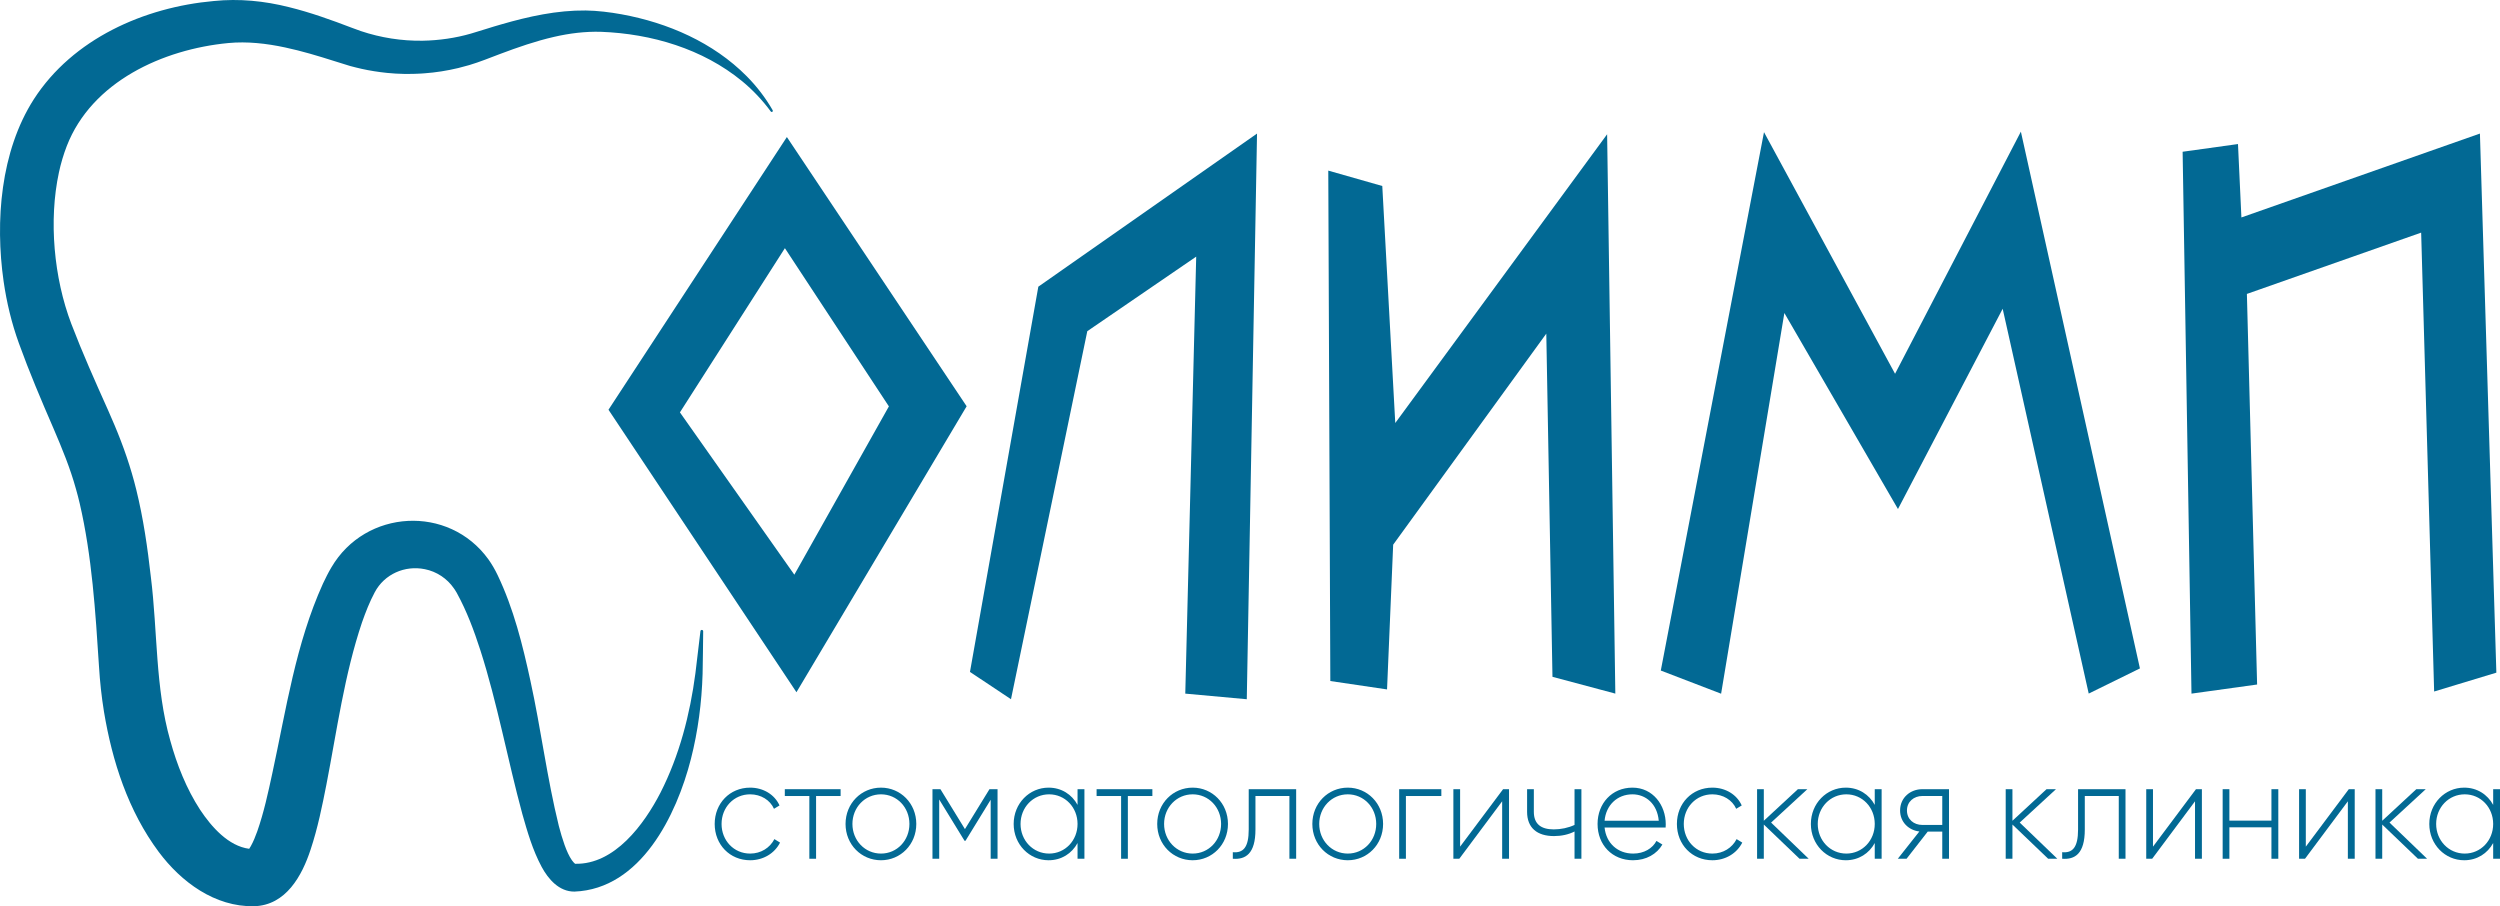 <svg width="160" height="58" viewBox="0 0 160 58" fill="none" xmlns="http://www.w3.org/2000/svg">
<path d="M50.837 36.781L56.889 26.009L50.233 15.883L43.515 26.392L50.838 36.781H50.837H50.837ZM50.361 8.772L61.865 26.001L50.973 44.302L38.943 26.223L50.359 8.772H50.361Z" fill="#026994"/>
<path d="M80.45 8.548L79.794 44.751L75.858 44.392L76.557 16.424L69.587 21.196L64.703 44.751L62.078 43.003L66.453 18.347L80.45 8.548Z" fill="#026994"/>
<path d="M103.381 44.391L99.358 43.316L98.963 21.352L89.163 34.859L88.771 44.123L85.141 43.586L85.01 10.919L88.466 11.904L89.297 27.073L102.856 8.592L103.381 44.391Z" fill="#026994"/>
<path d="M136.955 42.779L133.678 44.389L128.171 19.761L121.47 32.578L114.199 20.032L110.151 44.397L106.291 42.915L112.896 8.458L121.284 23.922L129.336 8.425L136.955 42.779Z" fill="#026994"/>
<path d="M159.767 43.05L155.785 44.257L154.954 14.888L143.801 18.811L144.455 43.809L140.255 44.392L139.688 9.712L143.231 9.219L143.45 13.917L158.715 8.548L159.767 43.05Z" fill="#026994"/>
<path d="M45.74 52.733C45.74 51.415 46.706 50.409 48.008 50.409C48.854 50.409 49.578 50.854 49.889 51.549L49.535 51.763C49.285 51.201 48.698 50.837 48.008 50.837C46.965 50.837 46.18 51.673 46.18 52.733C46.18 53.792 46.965 54.629 48.008 54.629C48.707 54.629 49.276 54.255 49.561 53.703L49.923 53.926C49.578 54.611 48.854 55.056 48.008 55.056C46.706 55.056 45.74 54.051 45.74 52.733Z" fill="#026994"/>
<path d="M53.799 50.945H52.229V54.96H51.798V50.945H50.228V50.508H53.799V50.945Z" fill="#026994"/>
<path d="M58.203 52.733C58.203 51.673 57.41 50.837 56.383 50.837C55.357 50.837 54.555 51.673 54.555 52.733C54.555 53.792 55.357 54.629 56.383 54.629C57.41 54.629 58.203 53.792 58.203 52.733ZM54.115 52.733C54.115 51.415 55.124 50.409 56.383 50.409C57.634 50.409 58.643 51.415 58.643 52.733C58.643 54.05 57.634 55.056 56.383 55.056C55.124 55.056 54.115 54.051 54.115 52.733Z" fill="#026994"/>
<path d="M63.843 54.96H63.403V51.185L61.791 53.811H61.73L60.109 51.167V54.96H59.678V50.508H60.187L61.756 53.063L63.326 50.508H63.843V54.96Z" fill="#026994"/>
<path d="M68.963 52.733C68.963 51.673 68.169 50.837 67.143 50.837C66.117 50.837 65.315 51.673 65.315 52.733C65.315 53.792 66.117 54.629 67.143 54.629C68.169 54.629 68.963 53.792 68.963 52.733ZM69.403 50.507V54.959H68.963V53.953C68.601 54.62 67.937 55.056 67.109 55.056C65.884 55.056 64.875 54.051 64.875 52.733C64.875 51.415 65.884 50.409 67.109 50.409C67.937 50.409 68.601 50.846 68.963 51.513V50.507H69.403V50.507Z" fill="#026994"/>
<path d="M73.752 50.945H72.183V54.96H71.751V50.945H70.182V50.508H73.752V50.945Z" fill="#026994"/>
<path d="M78.15 52.733C78.15 51.673 77.357 50.837 76.331 50.837C75.305 50.837 74.502 51.673 74.502 52.733C74.502 53.792 75.305 54.629 76.331 54.629C77.357 54.629 78.15 53.792 78.15 52.733ZM74.062 52.733C74.062 51.415 75.072 50.409 76.331 50.409C77.581 50.409 78.59 51.415 78.59 52.733C78.59 54.05 77.581 55.056 76.331 55.056C75.072 55.056 74.062 54.051 74.062 52.733Z" fill="#026994"/>
<path d="M82.954 54.96H82.522V50.945H80.349V53.09C80.349 54.648 79.711 55.022 78.9 54.96V54.541C79.564 54.603 79.918 54.239 79.918 53.09V50.508H82.954V54.96L82.954 54.96Z" fill="#026994"/>
<path d="M88.078 52.733C88.078 51.673 87.285 50.837 86.258 50.837C85.232 50.837 84.43 51.673 84.43 52.733C84.43 53.792 85.232 54.629 86.258 54.629C87.285 54.629 88.078 53.792 88.078 52.733ZM83.99 52.733C83.99 51.415 84.999 50.409 86.258 50.409C87.509 50.409 88.518 51.415 88.518 52.733C88.518 54.05 87.509 55.056 86.258 55.056C84.999 55.056 83.99 54.051 83.99 52.733Z" fill="#026994"/>
<path d="M92.246 50.945H89.978V54.96H89.547V50.508H92.246V50.945Z" fill="#026994"/>
<path d="M96.577 50.508V54.96H96.138V51.283L93.395 54.96H93.016V50.508H93.447V54.185L96.198 50.508H96.577Z" fill="#026994"/>
<path d="M101.21 50.508V54.96H100.77V53.215C100.391 53.411 99.925 53.509 99.459 53.509C98.364 53.509 97.734 52.974 97.734 51.96V50.508H98.166V51.96C98.166 52.734 98.623 53.081 99.442 53.081C99.899 53.081 100.365 52.983 100.77 52.796V50.508H101.21V50.508Z" fill="#026994"/>
<path d="M102.693 52.528H106.16C106.065 51.442 105.323 50.837 104.478 50.837C103.495 50.837 102.779 51.54 102.693 52.528ZM106.608 52.751C106.608 52.822 106.6 52.893 106.6 52.964H102.693C102.796 53.97 103.538 54.629 104.521 54.629C105.228 54.629 105.763 54.291 106.013 53.819L106.393 54.05C106.039 54.656 105.366 55.056 104.513 55.056C103.184 55.056 102.244 54.077 102.244 52.733C102.244 51.424 103.158 50.409 104.478 50.409C105.789 50.409 106.608 51.531 106.608 52.751V52.751Z" fill="#026994"/>
<path d="M107.322 52.733C107.322 51.415 108.288 50.409 109.591 50.409C110.436 50.409 111.16 50.854 111.471 51.549L111.117 51.763C110.867 51.201 110.28 50.837 109.591 50.837C108.547 50.837 107.762 51.673 107.762 52.733C107.762 53.792 108.547 54.629 109.591 54.629C110.289 54.629 110.858 54.255 111.143 53.703L111.505 53.926C111.16 54.611 110.436 55.056 109.591 55.056C108.288 55.056 107.322 54.051 107.322 52.733Z" fill="#026994"/>
<path d="M115.17 54.96L112.884 52.77V54.96H112.453V50.508H112.884V52.529L115.066 50.508H115.67L113.35 52.645L115.756 54.96H115.17Z" fill="#026994"/>
<path d="M119.984 52.733C119.984 51.673 119.191 50.837 118.165 50.837C117.139 50.837 116.336 51.673 116.336 52.733C116.336 53.792 117.139 54.629 118.165 54.629C119.191 54.629 119.984 53.792 119.984 52.733ZM120.424 50.507V54.959H119.984V53.953C119.622 54.62 118.958 55.056 118.13 55.056C116.905 55.056 115.896 54.051 115.896 52.733C115.896 51.415 116.905 50.409 118.13 50.409C118.958 50.409 119.622 50.846 119.984 51.513V50.507H120.424V50.507Z" fill="#026994"/>
<path d="M124.305 52.796V50.944H123.028C122.485 50.944 122.045 51.31 122.045 51.871C122.045 52.44 122.485 52.796 123.028 52.796H124.305V52.796ZM124.736 54.96H124.305V53.224H123.373L122.02 54.96H121.459L122.839 53.215C122.157 53.135 121.606 52.618 121.606 51.871C121.606 51.051 122.261 50.508 123.028 50.508H124.736V54.96Z" fill="#026994"/>
<path d="M131.082 54.96L128.796 52.77V54.96H128.365V50.508H128.796V52.529L130.978 50.508H131.582L129.262 52.645L131.668 54.96H131.082Z" fill="#026994"/>
<path d="M136.032 54.96H135.601V50.945H133.427V53.09C133.427 54.648 132.789 55.022 131.979 54.96V54.541C132.643 54.603 132.996 54.239 132.996 53.09V50.508H136.032V54.96L136.032 54.96Z" fill="#026994"/>
<path d="M140.921 50.508V54.96H140.481V51.283L137.739 54.96H137.359V50.508H137.791V54.185L140.542 50.508H140.921Z" fill="#026994"/>
<path d="M145.812 50.508V54.96H145.372V52.948H142.681V54.96H142.25V50.508H142.681V52.52H145.372V50.508H145.812Z" fill="#026994"/>
<path d="M150.702 50.508V54.96H150.263V51.283L147.52 54.96H147.141V50.508H147.572V54.185L150.323 50.508H150.702Z" fill="#026994"/>
<path d="M154.748 54.96L152.462 52.77V54.96H152.031V50.508H152.462V52.529L154.644 50.508H155.248L152.928 52.645L155.334 54.96H154.748Z" fill="#026994"/>
<path d="M159.563 52.733C159.563 51.673 158.769 50.837 157.743 50.837C156.717 50.837 155.914 51.673 155.914 52.733C155.914 53.792 156.717 54.629 157.743 54.629C158.769 54.629 159.563 53.792 159.563 52.733ZM160.002 50.507V54.959H159.563V53.953C159.2 54.62 158.536 55.056 157.708 55.056C156.484 55.056 155.475 54.051 155.475 52.733C155.475 51.415 156.484 50.409 157.708 50.409C158.536 50.409 159.2 50.846 159.563 51.513V50.507H160.002V50.507Z" fill="#026994"/>
<path d="M15.836 54.46C15.835 54.461 15.834 54.463 15.832 54.464C15.833 54.463 15.834 54.462 15.836 54.46ZM44.828 40.392L44.506 43.089C44.159 45.728 43.48 48.355 42.272 50.728C41.224 52.763 39.33 55.341 36.813 55.282C36.804 55.281 36.785 55.282 36.79 55.28C36.79 55.279 36.791 55.279 36.792 55.277C36.795 55.275 36.799 55.272 36.786 55.263C36.761 55.244 36.679 55.17 36.598 55.051C36.514 54.932 36.429 54.777 36.35 54.61C36.271 54.44 36.197 54.257 36.129 54.066C35.992 53.683 35.873 53.274 35.764 52.857C35.011 49.803 34.622 46.663 33.949 43.58C33.449 41.275 32.876 38.959 31.846 36.803C31.679 36.456 31.479 36.106 31.254 35.793C28.718 32.285 23.393 32.582 21.211 36.31C21.012 36.64 20.832 37.008 20.669 37.352C18.926 41.2 18.315 45.406 17.429 49.486C17.154 50.759 16.886 51.999 16.469 53.194C16.35 53.526 16.214 53.866 16.052 54.154C16.014 54.221 15.98 54.276 15.948 54.323C14.618 54.147 13.543 52.934 12.803 51.819C11.937 50.489 11.323 48.948 10.896 47.393C9.932 44.004 10.091 40.431 9.656 36.934C9.444 35.059 9.178 33.193 8.721 31.34C8.376 29.932 7.897 28.55 7.334 27.217C7.212 26.929 7.046 26.537 6.917 26.253C6.088 24.405 5.281 22.6 4.562 20.72C3.448 17.786 3.109 14.107 3.771 11.037C3.893 10.465 4.064 9.888 4.275 9.342C5.88 5.218 10.431 3.154 14.613 2.755C15.821 2.64 17.061 2.782 18.248 3.037C19.315 3.264 20.355 3.579 21.397 3.909C21.707 4.01 22.1 4.133 22.413 4.225C22.625 4.279 22.918 4.358 23.131 4.403C23.659 4.522 24.232 4.61 24.77 4.666C24.891 4.677 25.196 4.698 25.321 4.71C25.436 4.714 25.765 4.727 25.873 4.731C26.003 4.733 26.29 4.73 26.424 4.729C26.534 4.731 26.68 4.718 26.791 4.715C26.893 4.706 27.06 4.707 27.158 4.693C27.265 4.682 27.611 4.655 27.705 4.642C27.826 4.628 28.125 4.582 28.25 4.568C28.352 4.551 28.698 4.488 28.79 4.472C28.919 4.45 29.193 4.38 29.326 4.355C29.554 4.3 29.805 4.232 30.031 4.166C30.692 3.97 31.363 3.696 32.007 3.453C33.136 3.028 34.278 2.63 35.453 2.361C36.439 2.132 37.454 2.006 38.467 2.036C41.691 2.157 44.971 3.122 47.493 5.193C48.182 5.761 48.798 6.415 49.331 7.136C49.355 7.169 49.403 7.177 49.437 7.148C49.465 7.125 49.468 7.083 49.45 7.052C48.996 6.262 48.434 5.528 47.785 4.874C45.646 2.718 42.74 1.454 39.779 0.915C39.03 0.78 38.245 0.682 37.483 0.671C35.653 0.651 33.84 1.051 32.092 1.557C31.448 1.736 30.788 1.963 30.146 2.148C29.144 2.438 28.095 2.586 27.058 2.606C25.71 2.627 24.37 2.415 23.095 1.989C22.929 1.927 22.664 1.837 22.504 1.773C21.212 1.279 19.864 0.793 18.496 0.457C16.93 0.061 15.3 -0.102 13.686 0.065C9.225 0.462 4.658 2.483 2.165 6.352C0.029 9.687 -0.317 14.166 0.231 18.006C0.424 19.353 0.746 20.691 1.211 21.974C1.871 23.804 2.65 25.638 3.419 27.409C3.985 28.728 4.492 29.959 4.866 31.311C4.948 31.598 5.035 31.932 5.102 32.223C5.884 35.581 6.112 39.175 6.336 42.658C6.394 43.621 6.498 44.584 6.653 45.542C7.182 48.725 8.201 51.891 10.157 54.52C11.591 56.444 13.747 58.047 16.26 57.999C18.309 57.942 19.335 56.032 19.879 54.372C20.337 52.995 20.623 51.57 20.895 50.187C21.57 46.705 22.045 43.164 23.168 39.835C23.403 39.166 23.654 38.523 23.984 37.905C24.601 36.742 25.909 36.167 27.19 36.428C27.938 36.575 28.612 37.022 29.046 37.65C29.106 37.726 29.153 37.817 29.206 37.899C29.212 37.908 29.217 37.915 29.223 37.926L29.241 37.959C29.876 39.118 30.334 40.347 30.747 41.626C31.828 44.993 32.497 48.658 33.425 52.08C33.753 53.237 34.087 54.401 34.666 55.48C35.085 56.257 35.777 57.069 36.764 57.062C41.011 56.895 43.301 52.172 44.219 48.575C44.675 46.79 44.911 44.959 44.966 43.125C44.987 42.381 44.992 41.145 45.004 40.405C45.005 40.295 44.844 40.28 44.828 40.392L44.828 40.392Z" fill="#026994"/>
</svg>
